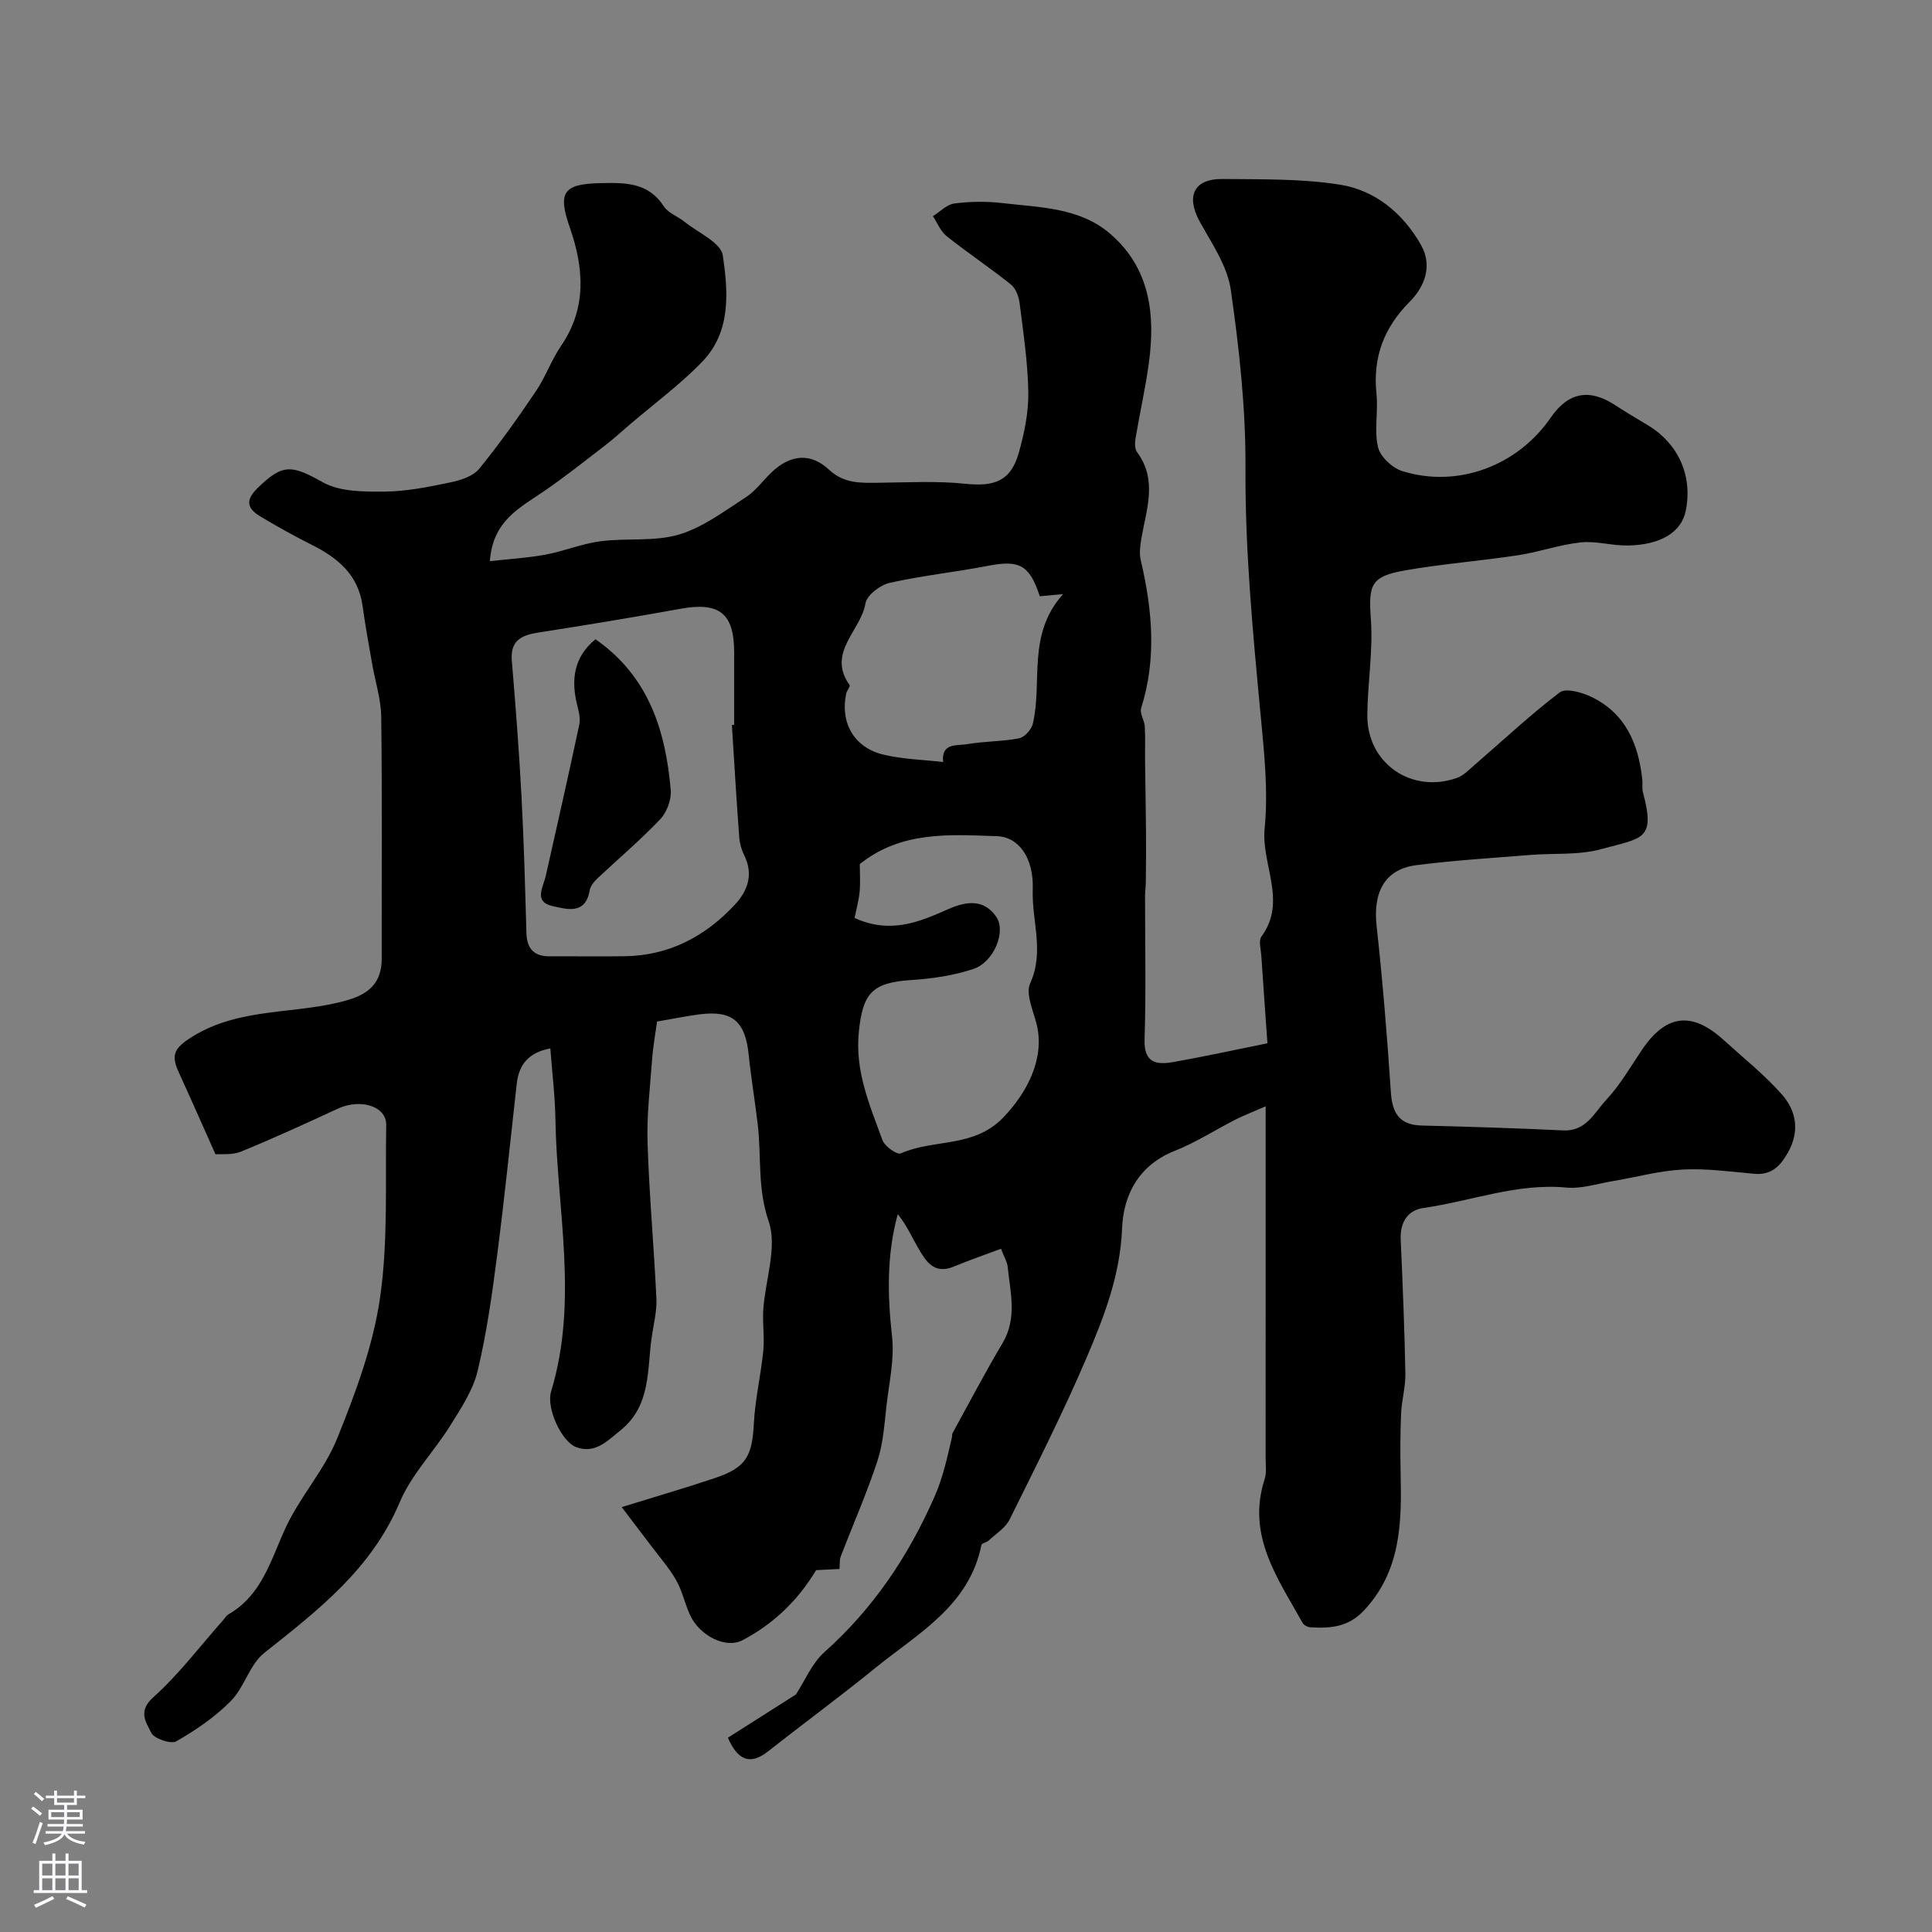 <svg enable-background="new 0 0 400 400" viewBox="0 0 400 400" xmlns="http://www.w3.org/2000/svg"><rect x="0" y="0" width="400" height="400" fill="#808080" stroke="none"/><path d="m207.25 258.54c-3.42 1.28-6.62 2.38-9.74 3.68-4.17 1.74-5.85-1.13-7.47-3.94-1.32-2.29-2.39-4.73-4.17-6.9-2.33 8.55-2.12 16.87-1.18 25.36.51 4.6-.58 9.41-1.13 14.1-.45 3.89-.68 7.91-1.88 11.58-2.2 6.72-5.07 13.21-7.61 19.82-.28.72-.17 1.58-.26 2.6-1.82.09-3.46.17-4.84.24-3.82 6.37-8.91 11.17-15.2 14.49-3.54 1.87-8.92-.93-10.89-5.17-1.09-2.35-1.61-4.99-2.88-7.22-1.47-2.58-3.48-4.86-5.28-7.25-1.86-2.47-3.74-4.92-6-7.9 7.36-2.28 13.41-4.03 19.37-6.04 6.38-2.15 7.64-4.5 7.99-11.28.26-5.03 1.45-10.01 1.95-15.03.28-2.82-.19-5.7 0-8.54.42-6.16 2.94-12.95 1.11-18.29-2.33-6.78-1.49-13.28-2.24-19.87-.56-4.88-1.39-9.72-1.89-14.6-.71-6.93-3.38-9.25-10.19-8.37-2.75.36-5.47.92-8.79 1.49-.32 2.43-.82 5.12-1.02 7.83-.42 5.76-1.12 11.55-.94 17.3.34 10.73 1.32 21.44 1.83 32.16.12 2.58-.54 5.2-.93 7.79-1.06 6.88-.05 14.36-6.53 19.58-2.79 2.25-5.25 4.87-9.11 3.47-3.04-1.1-6.28-8.07-5.23-11.55 5.71-18.76 1.19-37.64.89-56.46-.08-4.76-.67-9.51-1.05-14.55-4.37.8-6.49 3.22-6.95 7.26-1.33 11.85-2.53 23.72-4.06 35.54-1.04 8.04-2.16 16.12-4.05 24-.96 3.99-3.44 7.71-5.66 11.28-3.36 5.39-8.05 10.15-10.47 15.89-5.82 13.8-16.89 22.34-28.04 31.18-3.02 2.39-4.1 7.09-6.89 9.93-3.27 3.32-7.27 6.05-11.32 8.37-1.12.64-4.63-.56-5.2-1.79-.96-2.04-2.87-4.36.39-7.28 5.36-4.8 9.77-10.68 14.58-16.1.33-.37.59-.86 1-1.1 6.96-3.99 8.77-11.22 11.83-17.87 2.98-6.47 8.07-12.02 10.72-18.59 3.78-9.38 7.42-19.14 8.86-29.06 1.7-11.75 1.07-23.86 1.28-35.81.07-3.89-5.29-5.55-9.99-3.39-6.64 3.06-13.29 6.13-20.05 8.89-1.87.76-4.17.47-5.3.57-2.73-6.1-5.13-11.56-7.61-16.98-1.59-3.49-1.11-4.95 2.79-7.37 10.08-6.25 21.62-4.5 32.19-7.59 4.63-1.35 7.05-3.78 7.04-8.64-.03-16.67.11-33.33-.1-50-.05-3.7-1.27-7.38-1.9-11.07-.69-3.97-1.42-7.94-1.97-11.93-.89-6.42-5.13-9.9-10.49-12.6-3.65-1.83-7.22-3.82-10.72-5.92-2.55-1.53-3.17-3.23-.62-5.74 5.3-5.23 7.14-4.92 13.61-1.3 3.54 1.99 8.5 1.96 12.81 1.93 4.53-.04 9.1-.97 13.57-1.9 2.13-.44 4.7-1.25 5.97-2.8 4.21-5.14 8.06-10.6 11.78-16.11 2-2.96 3.2-6.46 5.22-9.41 5.36-7.85 4.67-16.15 1.8-24.4-2.53-7.25-1.46-9.08 6.24-9.24 5.07-.1 9.91-.26 13.18 4.77.91 1.41 2.9 2.09 4.3 3.22 2.8 2.26 7.53 4.3 7.93 6.95 1.13 7.54 1.75 15.82-4.24 22.02-4.58 4.74-9.96 8.7-14.99 13-1.74 1.49-3.44 3.04-5.26 4.44-4.14 3.19-8.24 6.44-12.55 9.4-4.94 3.39-10.58 6.06-11.18 14.46 4.02-.45 7.81-.66 11.52-1.35 3.84-.71 7.54-2.27 11.4-2.77 5.39-.71 11.12.12 16.21-1.38 4.97-1.47 9.44-4.87 13.91-7.76 2.05-1.33 3.55-3.5 5.37-5.21 3.85-3.62 8.01-4.02 11.83-.45 3.08 2.87 6.49 2.73 10.15 2.69 6.03-.06 12.1-.41 18.07.21 6.07.63 9.4-.59 11.04-6.38 1.14-4.04 2.04-8.34 1.98-12.5-.09-6.18-1.03-12.36-1.8-18.52-.17-1.36-.79-3.05-1.79-3.85-4.33-3.46-8.97-6.56-13.31-10.01-1.26-1-1.92-2.74-2.86-4.14 1.48-.92 2.88-2.43 4.45-2.63 3.28-.42 6.69-.47 9.98-.08 7.74.91 15.93.9 22.25 6.32 8.32 7.14 9.42 16.79 8.02 26.94-.71 5.15-1.87 10.24-2.73 15.38-.16.94-.2 2.23.3 2.91 4.32 5.82 1.91 11.89.89 17.93-.24 1.45-.45 3.05-.12 4.45 2.4 10.22 3.32 20.4.08 30.65-.33 1.06.67 2.48.75 3.74.14 2.34.03 4.69.06 7.03.06 5.02.16 10.05.2 15.07.03 3.38-.01 6.77-.04 10.15-.01.99-.16 1.98-.16 2.98-.01 9.87.22 19.74-.1 29.6-.16 4.88 2.44 5.3 5.93 4.69 6.24-1.1 12.43-2.46 19.51-3.89-.41-5.75-.86-11.96-1.27-18.17-.09-1.33-.6-3.08.03-3.93 5.38-7.32-.08-14.91.66-22.39.76-7.66-.08-15.54-.81-23.27-1.62-17.1-3.25-34.15-3.16-51.4.07-12.28-1.29-24.65-3.04-36.84-.7-4.91-3.91-9.56-6.41-14.09-2.91-5.28-1.27-8.92 4.73-8.85 8.1.09 16.31-.09 24.27 1.17 7.34 1.16 13.09 5.95 16.8 12.5 2.44 4.31.73 8.65-2.33 11.72-5.41 5.44-7.68 11.57-6.89 19.15.38 3.64-.52 7.49.31 10.97.47 1.99 2.97 4.33 5.04 4.97 11.5 3.57 23.85-1.08 30.74-11.1 3.62-5.26 8.01-6.06 13.38-2.52 2.18 1.43 4.43 2.75 6.67 4.09 6.39 3.85 9.36 10.53 7.88 17.76-.89 4.38-5.11 7.05-11.98 7.17-3.25.06-6.57-.98-9.77-.64-4.36.46-8.59 1.99-12.93 2.65-7.75 1.18-15.59 1.78-23.31 3.12-7.31 1.27-7.7 2.97-7.19 10.24.46 6.55-.7 13.19-.74 19.79-.06 9.92 9.14 16.28 18.55 12.96 1.36-.48 2.49-1.69 3.64-2.67 5.85-5.05 11.51-10.37 17.65-15.04 1.25-.95 4.55-.02 6.5.91 7.13 3.41 9.82 9.79 10.6 17.24.09.83-.1 1.71.11 2.49 2.67 9.97 0 9.44-8.61 11.81-4.67 1.29-9.82.81-14.75 1.21-7.87.64-15.76 1.11-23.58 2.12-6.48.84-8.96 5.55-8.19 12.58 1.26 11.43 2.19 22.9 2.95 34.37.29 4.37 1.72 6.83 6.4 6.95 9.76.24 19.53.54 29.28 1.01 4.75.23 6.46-3.69 8.9-6.31 2.87-3.08 5.02-6.83 7.4-10.36 4.95-7.34 10.3-8.05 16.85-2.11 4.09 3.71 8.46 7.19 12.1 11.3 3.03 3.42 3.79 7.65 1.26 12.1-1.61 2.83-3.44 4.68-6.97 4.36-4.92-.44-9.89-1.14-14.79-.88-4.85.25-9.63 1.59-14.45 2.39-3.21.54-6.5 1.64-9.65 1.34-10.25-.96-19.73 2.83-29.58 4.23-3.26.46-4.86 2.96-4.71 6.48.41 9.26.79 18.53.97 27.8.05 2.75-.77 5.51-.89 8.28-.18 4.19-.18 8.39-.09 12.59.22 10.13.04 19.98-7.57 28.15-3.28 3.52-6.97 3.74-11.07 3.52-.58-.03-1.39-.42-1.65-.9-5.14-9.24-11.65-18.12-7.87-29.77.44-1.37.2-2.97.2-4.47.01-13.04.01-26.07.01-39.11 0-10.79 0-21.58 0-33.62-3.15 1.38-4.75 1.98-6.27 2.76-4.19 2.14-8.2 4.74-12.55 6.46-7.46 2.95-10.64 9.12-10.91 16.09-.38 9.65-3.72 18.25-7.35 26.75-4.85 11.35-10.44 22.4-15.92 33.47-.87 1.75-2.84 2.97-4.35 4.38-.43.4-1.43.53-1.5.92-2.53 12.62-13.15 18.29-21.95 25.44-7.3 5.93-14.89 11.52-22.29 17.33-3.59 2.82-6.18 1.86-8.25-2.87 4.78-3.04 9.5-6.04 14.09-8.96 1.86-2.85 3.31-6.46 5.91-8.78 10.06-8.98 17.26-19.68 22.72-32.02 1.83-4.14 2.67-8.18 3.65-12.36.08-.32.01-.7.16-.97 3.42-6.22 6.71-12.51 10.33-18.6 3.11-5.23 1.59-10.6 1.05-15.97-.14-.94-.7-1.82-1.36-3.58zm-55.72-108.43c.16-.01.31-.02.47-.03 0-4.99 0-9.99 0-14.98 0-8.14-3.07-10.52-11.12-9.06-9.78 1.78-19.59 3.39-29.41 4.92-3.54.55-5.86 1.65-5.5 5.88.79 9.34 1.5 18.7 2 28.06.5 9.41.75 18.84 1.02 28.26.09 3.28 1.58 4.86 4.86 4.84 5.16-.03 10.32.05 15.48-.02 9.17-.13 16.64-4.06 22.78-10.64 2.73-2.93 3.93-6.32 1.96-10.29-.56-1.14-.93-2.46-1.02-3.73-.58-7.73-1.03-15.47-1.52-23.21zm25.4 39.94c7.45 3.42 13.49.79 19.46-1.85 3.77-1.66 7.35-2.06 9.88 1.62 2.09 3.04-.51 9.38-4.73 10.79-4.11 1.37-8.57 2.02-12.91 2.3-8.14.52-9.97 2.81-10.8 10.54-.89 8.28 2.23 15.34 4.88 22.62.46 1.27 3.02 3.07 3.78 2.73 6.83-3.04 15.08-1.07 21.2-7.41 5.03-5.22 8.66-12.29 6.94-19.31-.69-2.83-2.34-6.32-1.34-8.5 2.99-6.55.3-12.96.53-19.37.24-6.72-2.98-10.95-7.43-11.09-9.78-.32-19.77-1.12-28.38 5.78 0 1.83.15 3.83-.04 5.8-.2 1.89-.72 3.75-1.04 5.35zm38.35-66.6c-2.13-6.49-4.22-7.56-10.68-6.31-6.77 1.31-13.67 2.02-20.39 3.53-1.97.44-4.74 2.55-5.02 4.24-.93 5.66-8.08 10.19-3.3 16.92.2.28-.55 1.13-.69 1.75-1.29 5.97 1.57 11.15 7.59 12.63 4.06 1 8.34 1.07 12.48 1.56-.44-4.08 2.93-3.33 5.01-3.7 3.53-.62 7.2-.53 10.71-1.21 1.13-.22 2.55-1.8 2.84-3 2.07-8.69-1.29-18.39 6.26-26.85-2.45.23-3.5.32-4.81.44z" fill="#010000"/><path d="m123.29 132.35c11.07 7.73 14.51 18.96 15.58 31.21.17 1.98-.81 4.61-2.18 6.06-4.11 4.33-8.7 8.19-13.05 12.29-.68.64-1.4 1.54-1.55 2.41-.85 5.1-4.69 3.94-7.63 3.29-4.06-.9-2-3.89-1.46-6.29 2.36-10.43 4.71-20.86 6.94-31.32.26-1.22-.09-2.64-.41-3.9-1.35-5.31-.77-10.06 3.76-13.75z" fill="#010000"/><g fill="#fbfafc"><path d="m6.44 374.46.42-.45c.65.47 1.27.95 1.85 1.44l-.45.49c-.65-.56-1.25-1.06-1.82-1.48m.93 7.33-.63-.26c.55-1.36 1.05-2.8 1.52-4.33.19.1.38.19.59.27-.46 1.29-.95 2.73-1.48 4.32m-.38-10.38.44-.42c.43.34 1.01.82 1.74 1.44l-.49.49c-.53-.51-1.09-1.01-1.69-1.51m2.5.35h1.72v-1.04h.59v1.04h3.52v-1.04h.59v1.04h1.75v.53h-1.75v1.42h-2.03v.97h3.22v2.03h-3.24c0 .35-.01.66-.03.93h3.32v.53h-3.37c-.03.27-.08.58-.15.94h3.96v.53h-3.71c.67.92 1.93 1.48 3.79 1.68-.13.24-.23.44-.29.59-2.13-.38-3.48-1.08-4.04-2.12-.43.97-1.77 1.72-4.03 2.23-.09-.19-.2-.37-.33-.55 2.1-.42 3.37-1.03 3.81-1.83h-3.36v-.53h3.58c.08-.29.13-.61.16-.94h-3.33v-.53h3.39c.02-.27.04-.58.04-.93h-3.23v-2.03h3.25v-.97h-2.07v-1.42h-1.73zm1.12 3.44v1h2.65c.01-.3.02-.44.01-.4v-.25-.35zm1.19-2h3.52v-.91h-3.52zm4.71 2h-2.63v.59c0 .15-.01.28-.01.4h2.64z"/><path d="m13.56 383.74h.63v1.52h2.72v6.07h1.13v.6h-11.06v-.6h1.13v-6.07h2.73v-1.52h.63v1.52h2.1v-1.52zm-2.69 8.83.38.56c-1.24.63-2.53 1.25-3.85 1.85-.1-.21-.21-.42-.34-.63 1.36-.55 2.63-1.15 3.81-1.78m-2.13-4.27h2.1v-2.45h-2.1zm0 3.04h2.1v-2.46h-2.1zm2.72-3.04h2.1v-2.45h-2.1zm0 3.04h2.1v-2.46h-2.1zm6.07 3.6c-1.41-.71-2.7-1.3-3.86-1.78l.35-.56c1.45.62 2.75 1.19 3.88 1.72zm-1.25-9.09h-2.1v2.45h2.1zm-2.09 5.49h2.1v-2.45h-2.1z"/></g></svg>